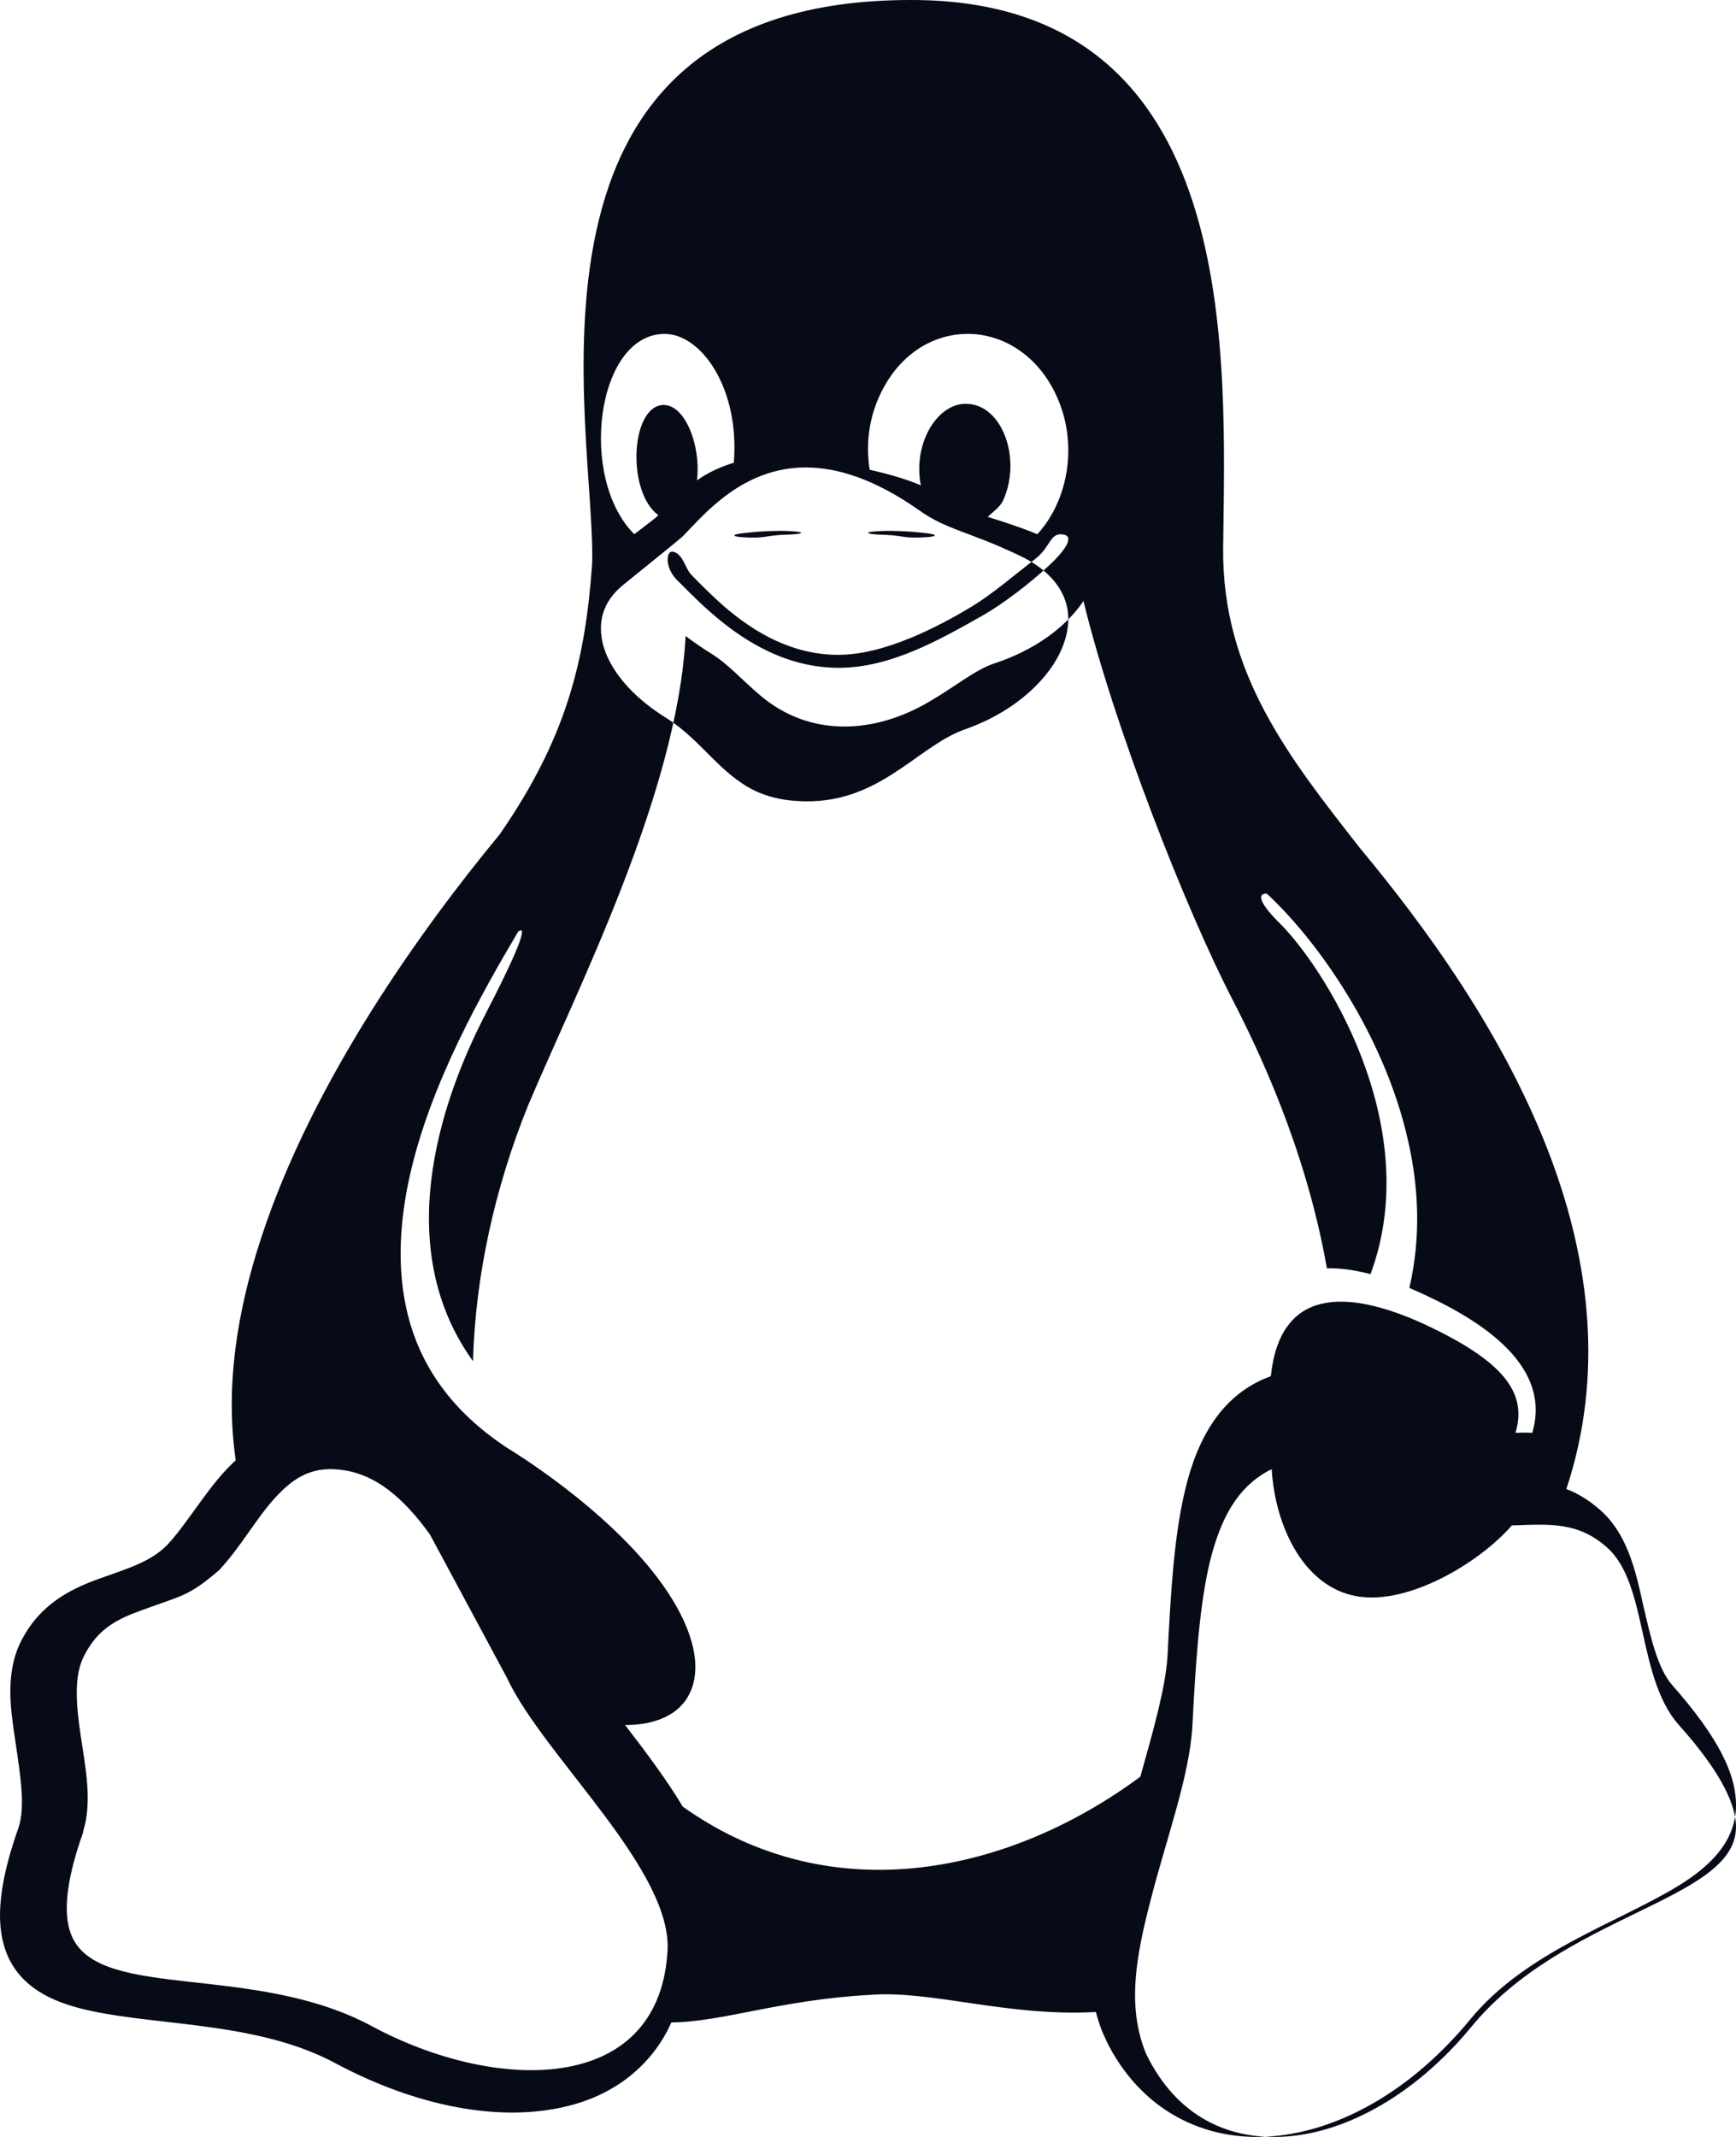 <?xml version="1.0" encoding="UTF-8"?>
<svg width="26px" height="32px" viewBox="0 0 26 32" version="1.1" xmlns="http://www.w3.org/2000/svg" xmlns:xlink="http://www.w3.org/1999/xlink">
    <title>形状</title>
    <g id="页面-1" stroke="none" stroke-width="1" fill="none" fill-rule="evenodd">
        <g id="下载备份-2" transform="translate(-1365, -915)" fill="#060B17" fill-rule="nonzero">
            <g id="1备份-2" transform="translate(1188, 874)">
                <path d="M188.001,49.022 C187.98,48.993 188.204,48.975 188.343,48.963 C188.525,48.949 188.759,48.943 188.93,48.961 C188.973,48.965 189.016,48.975 188.994,48.983 C188.952,49.008 188.738,49.003 188.621,49.016 C188.514,49.026 188.428,49.05 188.3,49.05 C188.194,49.052 188.012,49.042 188.001,49.022 Z M190.369,49.016 C190.475,49.026 190.561,49.05 190.689,49.05 C190.806,49.05 190.988,49.042 190.999,49.02 C191.02,48.993 190.796,48.975 190.657,48.963 C190.475,48.949 190.241,48.943 190.07,48.961 C190.027,48.965 189.984,48.975 190.006,48.983 C190.038,49.008 190.251,49.005 190.369,49.016 L190.369,49.016 Z M202.999,68.092 C202.968,68.604 202.599,68.954 202.144,69.235 C201.228,69.798 199.85,70.223 199.014,71.247 L198.854,71.11 L199.014,71.247 C198.141,72.304 197.065,72.91 196.044,72.991 C195.03,73.072 194.077,72.597 193.566,71.554 L193.566,71.547 C193.499,71.416 193.45,71.272 193.413,71.129 C192.091,71.204 190.941,70.798 190.025,70.873 C188.672,70.948 187.823,71.279 187.055,71.285 C186.76,71.947 186.176,72.385 185.462,72.547 C184.479,72.779 183.243,72.547 182.025,71.897 L182.124,71.71 L182.025,71.897 C180.888,71.285 179.443,71.341 178.379,71.116 C177.844,71.004 177.377,70.804 177.143,70.348 C176.916,69.891 176.959,69.266 177.278,68.366 C177.383,68.048 177.303,67.573 177.229,67.067 C177.192,66.823 177.155,66.573 177.155,66.329 C177.155,66.06 177.198,65.798 177.327,65.554 C177.604,65.023 178.053,64.798 178.465,64.648 C178.877,64.498 179.252,64.398 179.51,64.129 C179.83,63.786 180.131,63.229 180.531,62.867 C180.371,61.792 180.543,60.655 180.912,59.536 C181.687,57.167 183.323,54.899 184.485,53.493 C185.475,52.062 185.764,50.912 185.868,49.449 C185.936,47.462 184.362,40.988 190.658,41 C195.632,41.006 195.35,46.337 195.319,49.206 C195.3,51.087 196.321,52.362 197.372,53.705 C198.307,54.83 199.531,56.474 200.232,58.355 C200.803,59.892 201.025,61.592 200.459,63.298 C200.545,63.329 200.631,63.373 200.711,63.423 C200.797,63.473 200.877,63.536 200.957,63.604 C201.363,63.954 201.492,64.498 201.603,65.004 C201.72,65.51 201.824,65.985 202.046,66.235 C202.728,67.01 203.023,67.579 202.999,68.092 Z M190.025,48.034 C190.237,48.082 190.549,48.162 190.791,48.268 C190.667,47.621 191.056,47.021 191.487,47.048 C192.011,47.064 192.306,47.87 192.023,48.496 C191.976,48.597 191.858,48.676 191.793,48.74 C192.188,48.862 192.441,48.958 192.536,49 C193.001,48.496 193.172,47.61 192.789,46.857 C192.211,45.721 190.773,45.7 190.196,46.878 C190.007,47.26 189.966,47.668 190.025,48.034 L190.025,48.034 Z M186.5,49 C186.923,48.672 186.874,48.729 186.82,48.683 C186.386,48.286 186.462,47.106 186.917,47.065 C187.259,47.036 187.503,47.681 187.438,48.194 C187.606,48.073 187.801,47.987 187.99,47.929 C188.082,46.818 187.503,46 186.955,46 C185.931,46 185.655,48.159 186.5,49 L186.5,49 Z M186.034,50.663 C186.133,51.016 186.435,51.419 186.999,51.764 C187.511,52.095 187.787,52.592 188.312,52.844 C188.482,52.923 188.686,52.981 188.942,52.995 C190.149,53.074 190.72,52.182 191.448,51.923 C192.216,51.656 192.767,51.131 192.938,50.62 C193.148,50.008 192.8,49.562 192.249,49.31 C191.507,48.957 191.179,48.936 190.766,48.641 C190.09,48.166 189.532,48 189.066,48 C188.121,48 187.544,48.705 187.235,49.022 C187.203,49.058 186.717,49.447 186.31,49.778 C186.034,50.015 185.943,50.31 186.034,50.663 L186.034,50.663 Z M184.59,66.12 L183.44,63.98 C183.042,63.426 182.631,63.089 182.156,63.017 C181.704,62.945 181.417,63.102 181.118,63.432 C180.836,63.739 180.602,64.172 180.279,64.515 C179.822,64.906 179.734,64.888 179.13,65.11 C178.76,65.242 178.467,65.387 178.262,65.79 C178.103,66.09 178.139,66.523 178.209,66.992 C178.279,67.467 178.385,67.973 178.244,68.43 L178.244,68.442 C177.951,69.266 177.951,69.747 178.092,70.029 C178.555,70.955 180.825,70.396 182.578,71.346 C184.42,72.333 186.836,72.375 186.994,70.264 C187.118,69.031 185.147,67.317 184.59,66.12 L184.59,66.12 Z M194.079,67.605 C194.271,66.919 194.456,66.277 194.486,65.797 C194.534,64.849 194.582,64.008 194.75,63.31 C194.936,62.524 195.308,61.87 196.033,61.608 C196.171,60.292 197.155,60.292 198.33,60.828 C199.463,61.358 199.889,61.826 199.697,62.456 C199.757,62.456 199.817,62.449 199.949,62.456 C200.26,61.402 199.091,60.71 198.108,60.286 C198.282,59.538 198.252,58.784 198.084,58.061 C197.724,56.483 196.729,55.081 195.973,54.382 C195.836,54.376 195.848,54.501 196.129,54.788 C196.825,55.455 198.354,57.855 197.526,60.08 C197.292,60.018 197.071,59.987 196.873,59.993 C196.555,58.179 195.824,56.677 195.458,55.966 C194.768,54.632 193.689,51.895 193.227,50 C192.958,50.399 192.484,50.742 191.89,50.935 C191.608,51.029 191.309,51.278 190.937,51.496 C190.104,51.995 189.138,52.045 188.395,51.421 C188.125,51.197 187.915,50.948 187.639,50.779 C187.543,50.723 187.333,50.574 187.268,50.524 C187.148,52.88 185.631,55.841 184.911,57.549 C184.414,58.777 184.12,60.093 184.084,61.383 C182.777,59.569 183.73,57.25 184.24,56.246 C184.809,55.149 184.899,54.844 184.761,54.95 C184.246,55.823 183.442,57.213 183.13,58.64 C182.969,59.382 182.939,60.136 183.148,60.835 C183.358,61.533 183.814,62.175 184.623,62.699 C184.623,62.699 186.11,63.59 186.92,64.725 C187.363,65.348 187.501,65.89 187.363,66.277 C187.214,66.695 186.788,66.832 186.362,66.832 C186.65,67.206 186.98,67.642 187.226,68.054 C189.48,69.656 192.154,69.032 194.079,67.605 L194.079,67.605 Z M202.138,66.824 C201.509,66.103 201.685,64.711 201.063,64.168 C200.629,63.785 200.208,63.824 199.642,63.843 C199.158,64.405 198.02,65.094 197.228,64.883 C196.505,64.698 196.097,63.843 196.046,63 C196.027,63.013 196.002,63.019 195.983,63.032 C195.537,63.281 195.286,63.721 195.122,64.379 C194.965,65.03 194.908,65.879 194.858,66.85 C194.814,67.603 194.468,68.535 194.236,69.442 C194.016,70.285 193.871,71.051 194.167,71.76 C194.619,72.685 195.392,73.062 196.285,72.992 C197.178,72.922 198.196,72.366 199.026,71.364 C200.409,69.665 202.942,69.468 202.999,68.395 C203.018,68.069 202.804,67.565 202.138,66.824 L202.138,66.824 Z M187.183,49.728 C187.318,49.864 187.5,50.051 187.723,50.238 C188.167,50.612 188.787,51 189.562,51 C190.344,51 191.079,50.576 191.705,50.224 C192.036,50.037 192.44,49.72 192.703,49.476 C192.966,49.232 193.101,49.023 192.912,49.002 C192.723,48.98 192.737,49.188 192.507,49.368 C192.211,49.598 191.854,49.9 191.571,50.073 C191.072,50.375 190.257,50.806 189.556,50.806 C188.855,50.806 188.295,50.461 187.878,50.109 C187.669,49.929 187.493,49.749 187.359,49.613 C187.257,49.512 187.231,49.282 187.069,49.26 C186.974,49.253 186.947,49.526 187.183,49.728 L187.183,49.728 Z" id="形状"></path>
            </g>
        </g>
    </g>
</svg>